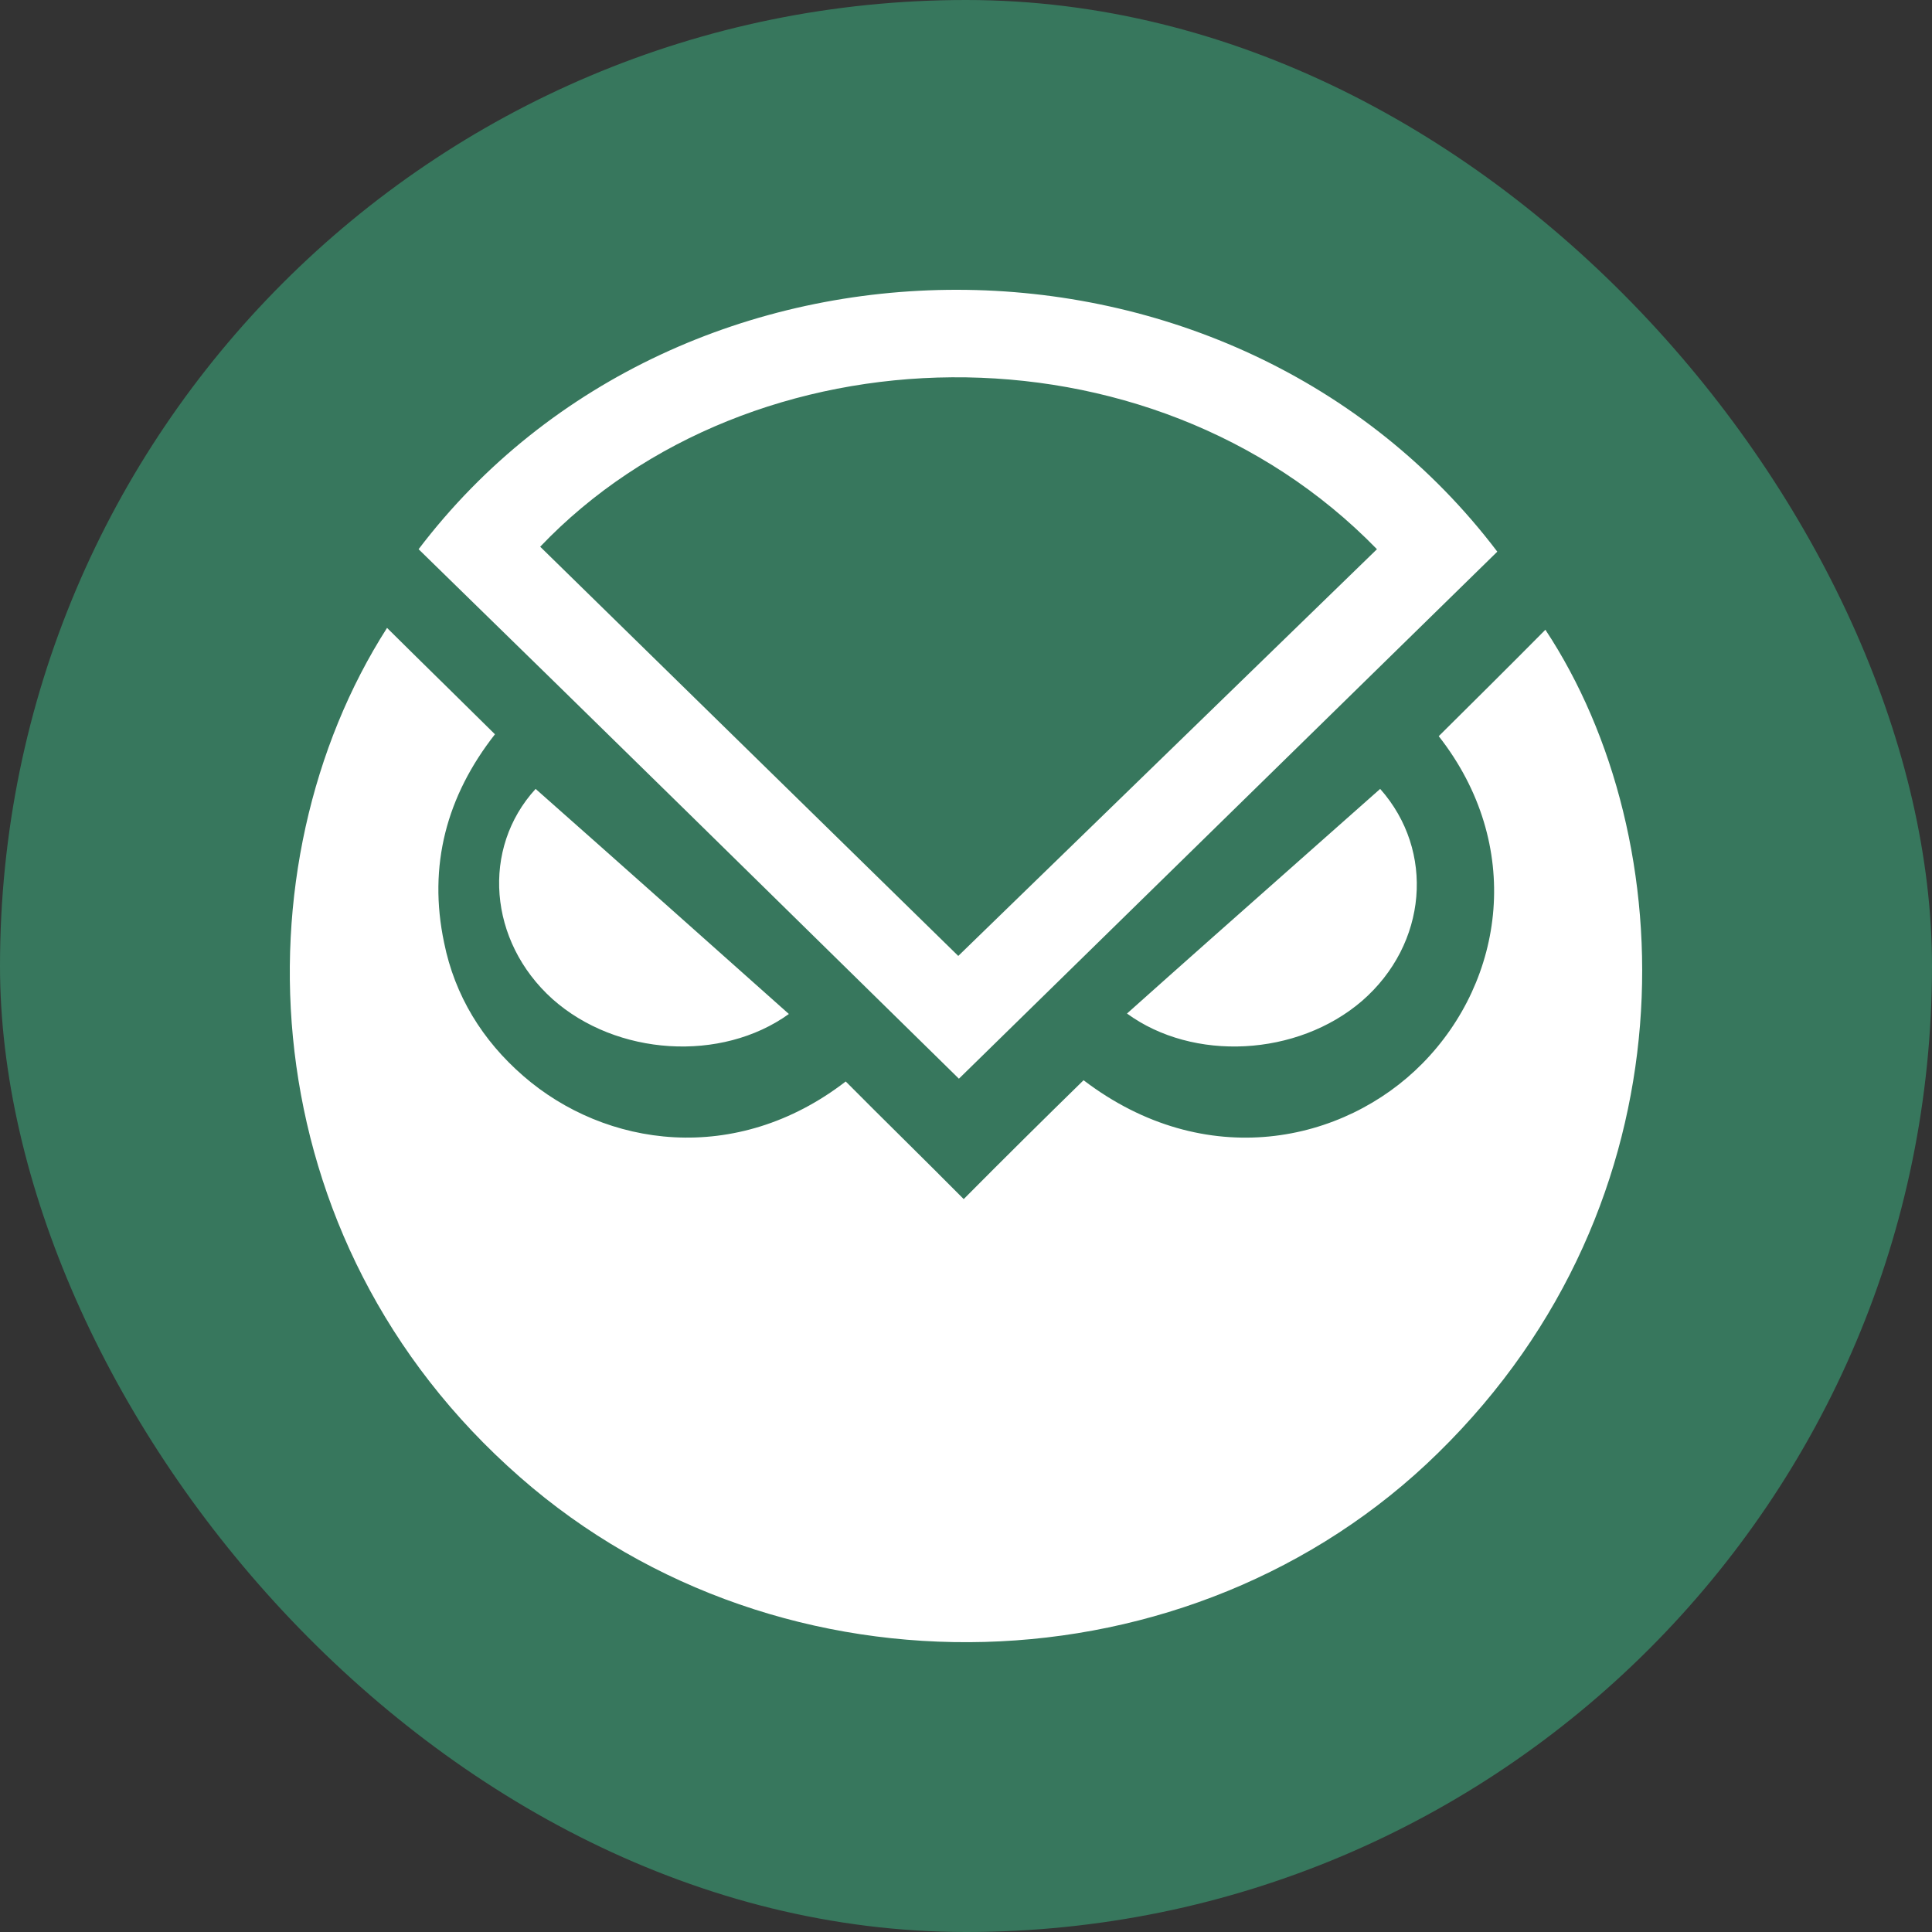 <svg width="48" height="48" viewBox="0 0 48 48" fill="none" xmlns="http://www.w3.org/2000/svg">
<rect x="0" y="0" width="48" height="48" fill="#333333" stroke="none"/>
<rect width="48" height="48" rx="24" fill="#37775D"/>
<path fill-rule="evenodd" clip-rule="evenodd" d="M37.2 13.706C30.622 5.034 16.931 5.049 10.4 13.645C14.901 18.035 19.37 22.425 23.824 26.8L37.2 13.706ZM29.021 18.686C27.282 20.377 25.545 22.065 23.808 23.75L13.421 13.583C18.646 8.099 28.545 7.822 34.21 13.645C32.477 15.326 30.748 17.007 29.021 18.686L29.021 18.686L29.021 18.686ZM10.945 16.91L10.944 16.91L10.944 16.91C10.5 16.473 10.058 16.039 9.616 15.6C5.858 21.474 6.139 30.765 12.921 36.701C19.422 42.405 29.602 42.111 35.729 36.098C42.121 29.837 41.825 20.84 38.395 15.646C37.522 16.527 36.634 17.409 35.745 18.29C37.865 20.995 37.382 24.35 35.34 26.421C33.391 28.4 29.945 29.142 26.921 26.838C25.939 27.797 24.956 28.771 23.943 29.791C23.452 29.296 22.961 28.809 22.472 28.324C21.983 27.839 21.495 27.356 21.012 26.869C18.284 28.972 15.041 28.508 12.999 26.73C11.985 25.849 11.299 24.736 11.034 23.422C10.629 21.505 11.097 19.774 12.297 18.243C11.843 17.793 11.393 17.351 10.945 16.91L10.945 16.91ZM34.29 19.6C35.658 21.142 35.465 23.454 33.84 24.867C32.231 26.252 29.641 26.38 28 25.181C29.395 23.934 30.797 22.693 32.196 21.455L32.198 21.453C32.897 20.835 33.594 20.218 34.29 19.6ZM13.725 24.82C15.319 26.239 17.926 26.397 19.6 25.192L19.599 25.192C17.491 23.314 15.399 21.45 13.307 19.6C11.955 21.077 12.132 23.386 13.725 24.82Z" fill="white"/>
</svg>
